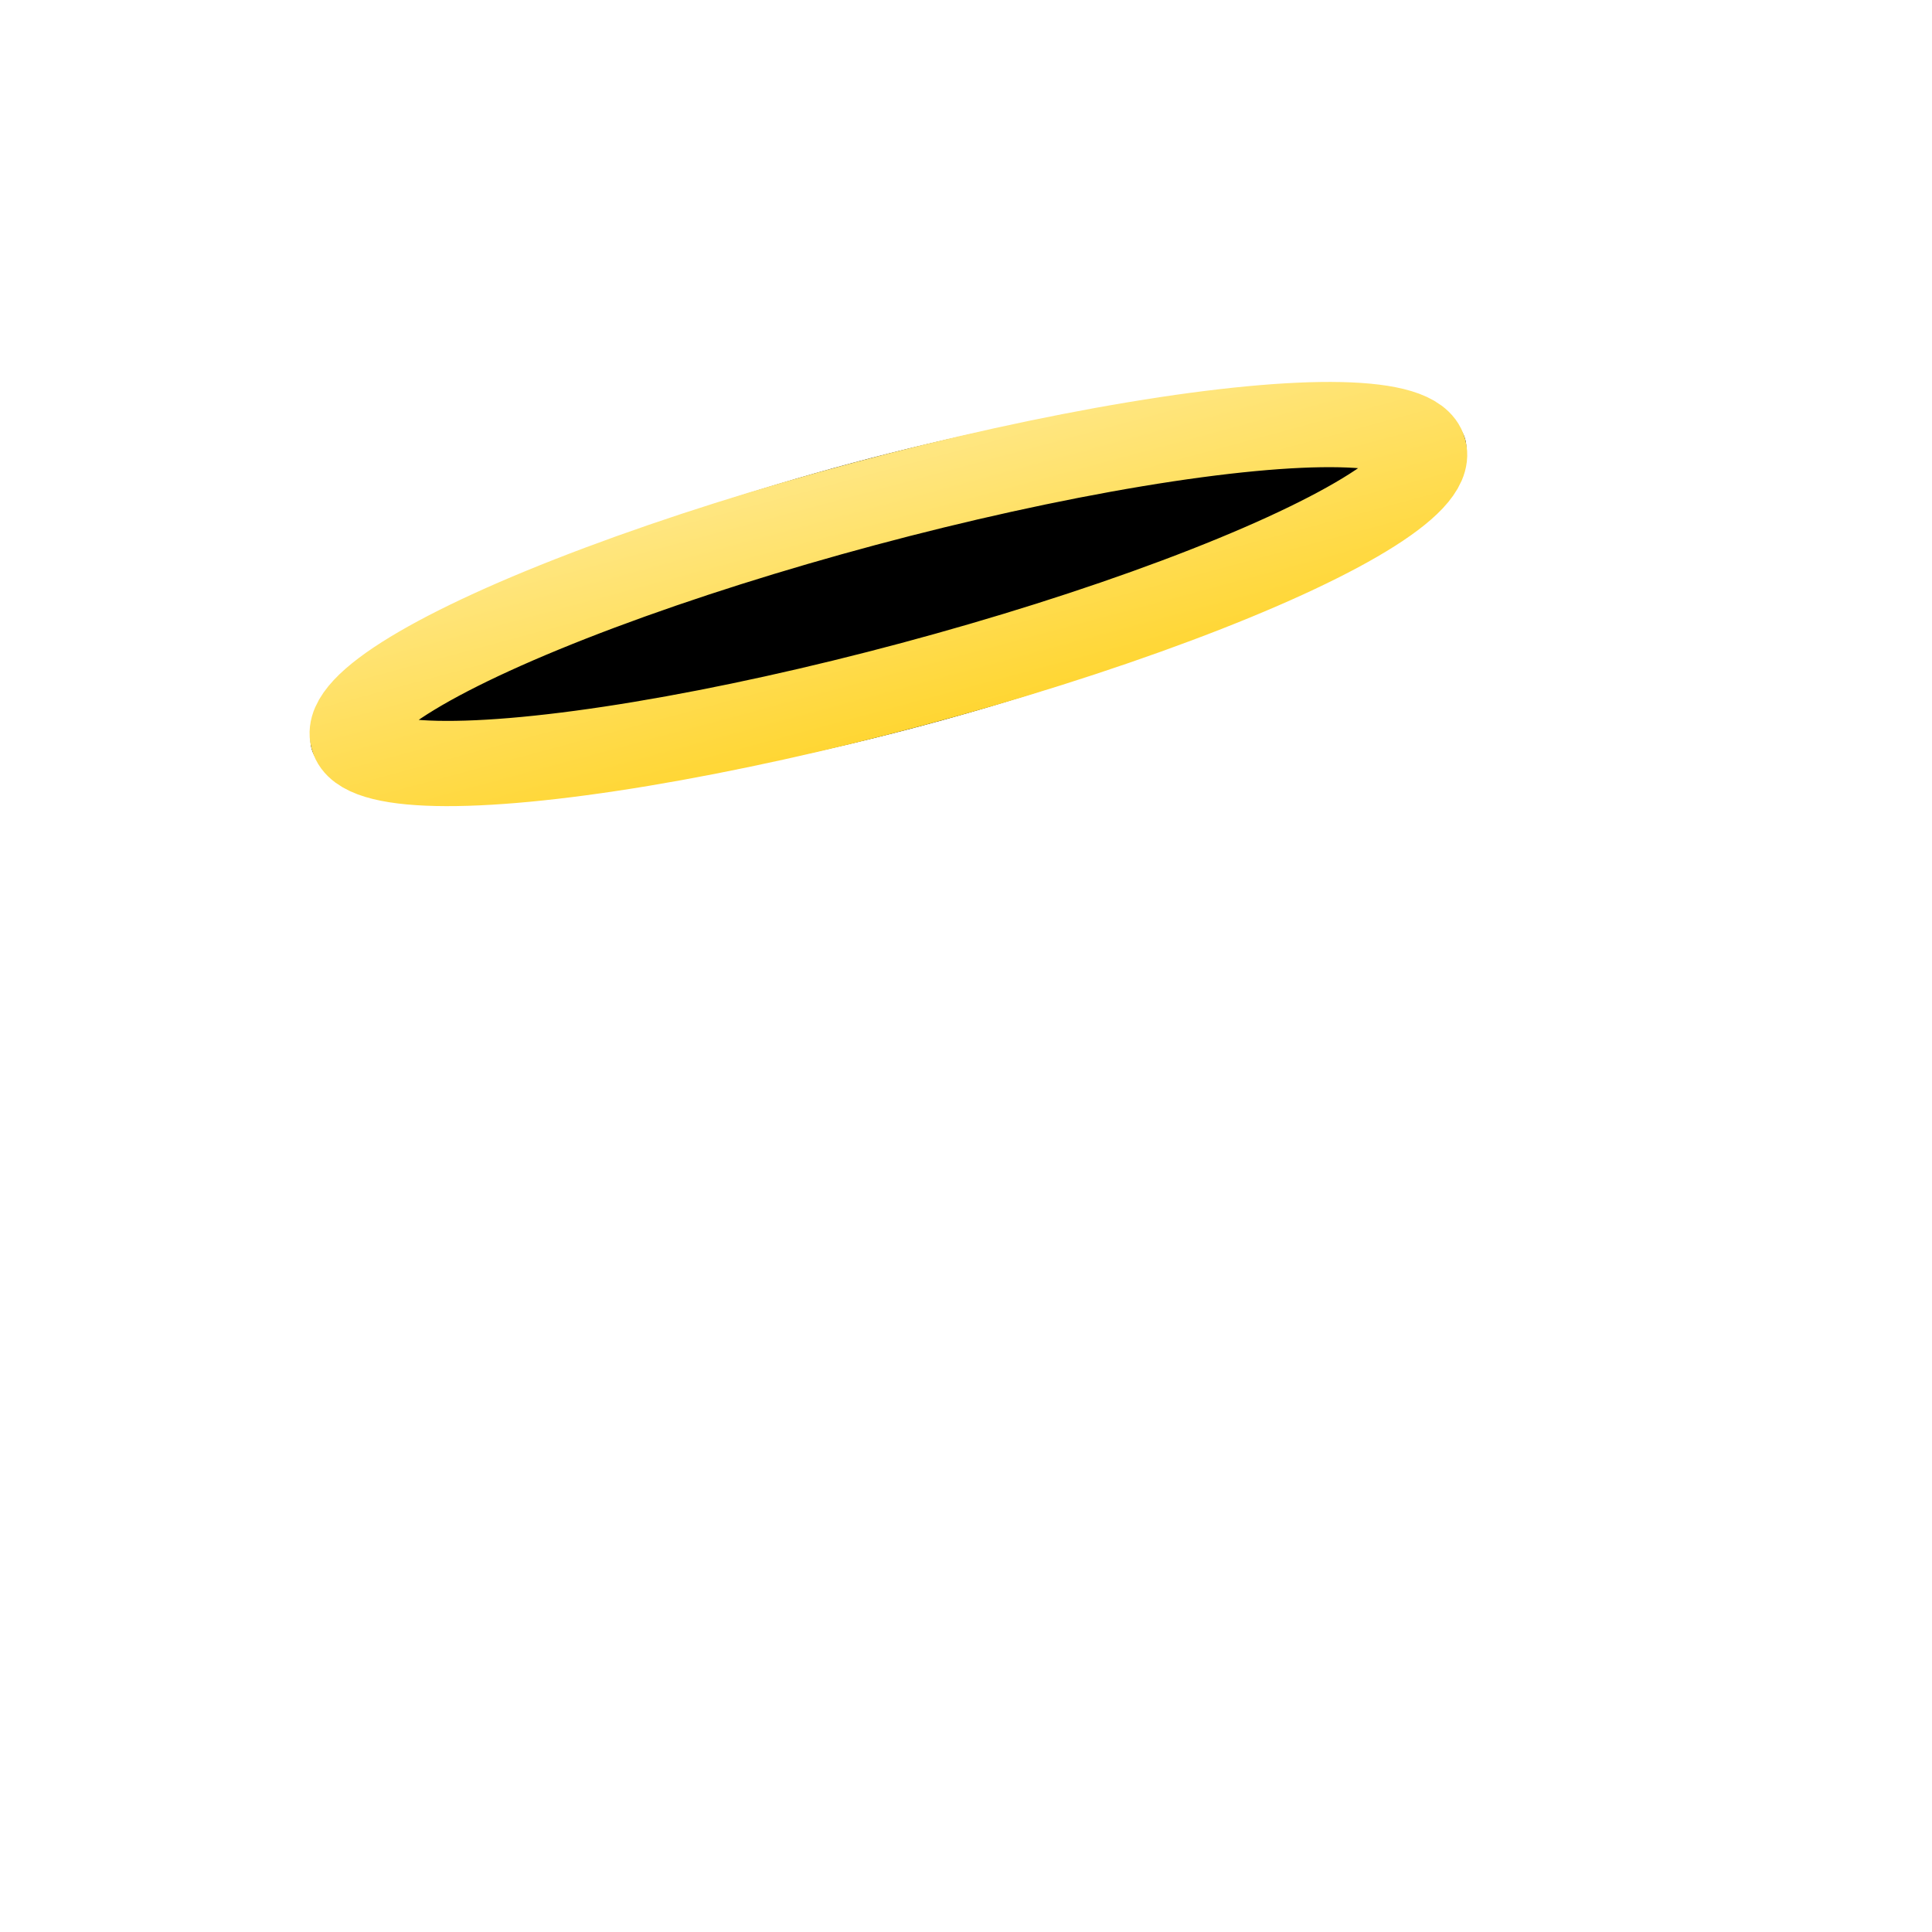 <?xml version="1.0" encoding="UTF-8" standalone="no"?>
<svg
   xmlns:dc="http://purl.org/dc/elements/1.1/"
   xmlns:cc="http://creativecommons.org/ns#"
   xmlns:rdf="http://www.w3.org/1999/02/22-rdf-syntax-ns#"
   xmlns:svg="http://www.w3.org/2000/svg"
   xmlns="http://www.w3.org/2000/svg"
   xmlns:xlink="http://www.w3.org/1999/xlink"
   xmlns:sodipodi="http://sodipodi.sourceforge.net/DTD/sodipodi-0.dtd"
   xmlns:inkscape="http://www.inkscape.org/namespaces/inkscape"
   width="68"
   height="68"
   viewBox="0 0 68 68"
   version="1.1"
   id="svg35"
   sodipodi:docname="halo.svg"
   inkscape:version="0.92.4 5da689c313, 2019-01-14">
  <sodipodi:namedview
     pagecolor="#ffffff"
     bordercolor="#666666"
     borderopacity="1"
     objecttolerance="10"
     gridtolerance="10"
     guidetolerance="10"
     inkscape:pageopacity="0"
     inkscape:pageshadow="2"
     inkscape:window-width="1368"
     inkscape:window-height="746"
     id="namedview37"
     showgrid="false"
     inkscape:zoom="3.4607475"
     inkscape:cx="-29.104238"
     inkscape:cy="24.850815"
     inkscape:window-x="0"
     inkscape:window-y="0"
     inkscape:window-maximized="1"
     inkscape:current-layer="svg35" />
  <!-- Generator: Sketch 52.6 (67491) - http://www.bohemiancoding.com/sketch -->
  <title
     id="title2">Artboard</title>
  <desc
     id="desc4">Created with Sketch.</desc>
  <defs
     id="defs25">
    <linearGradient
       x1="11.883"
       y1="31.117"
       x2="11.761"
       y2="11.589"
       id="linearGradient-1"
       gradientTransform="scale(2.096,0.477)"
       gradientUnits="userSpaceOnUse">
      <stop
         stop-color="#FFD633"
         offset="0%"
         id="stop6" />
      <stop
         stop-color="#FFE680"
         offset="100%"
         id="stop8" />
    </linearGradient>
    <ellipse
       id="path-2"
       cx="23.756"
       cy="10.061"
       rx="21.019"
       ry="4.784" />
    <filter
       x="-0.512"
       y="-2.195"
       width="2.023"
       height="5.39"
       filterUnits="objectBoundingBox"
       id="filter-3">
      <feOffset
         dx="0"
         dy="0"
         in="SourceAlpha"
         result="shadowOffsetOuter1"
         id="feOffset12" />
      <feMorphology
         radius="3"
         operator="erode"
         in="SourceAlpha"
         result="shadowInner"
         id="feMorphology14" />
      <feOffset
         dx="0"
         dy="0"
         in="shadowInner"
         result="shadowInner"
         id="feOffset16" />
      <feComposite
         in="shadowOffsetOuter1"
         in2="shadowInner"
         operator="out"
         result="shadowOffsetOuter1"
         id="feComposite18" />
      <feGaussianBlur
         stdDeviation="7"
         in="shadowOffsetOuter1"
         result="shadowBlurOuter1"
         id="feGaussianBlur20" />
      <feColorMatrix
         values="0 0 0 0 1   0 0 0 0 0.96   0 0 0 0 0.8  0 0 0 1 0"
         type="matrix"
         in="shadowBlurOuter1"
         id="feColorMatrix22" />
    </filter>
  </defs>
  <g
     id="Artboard"
     style="fill:none;fill-rule:evenodd;stroke:none;stroke-width:1"
     transform="translate(7.513,12.847)">
    <g
       id="Group-Copy"
       transform="translate(0,-2)">
      <g
         id="Avatar-Copy-2"
         transform="translate(0,7.086)" />
      <g
         id="Mask"
         transform="rotate(-15,23.756,10.061)">
        <use
           xlink:href="#path-2"
           id="use28"
           style="fill:#000000;fill-opacity:1;filter:url(#filter-3)"
           x="0"
           y="0"
           width="100%"
           height="100%" />
        <ellipse
           stroke-linejoin="square"
           cx="23.756"
           cy="10.061"
           rx="19.519"
           ry="3.284"
           id="ellipse30"
           style="stroke:url(#linearGradient-1);stroke-width:3" />
      </g>
    </g>
  </g>
</svg>
